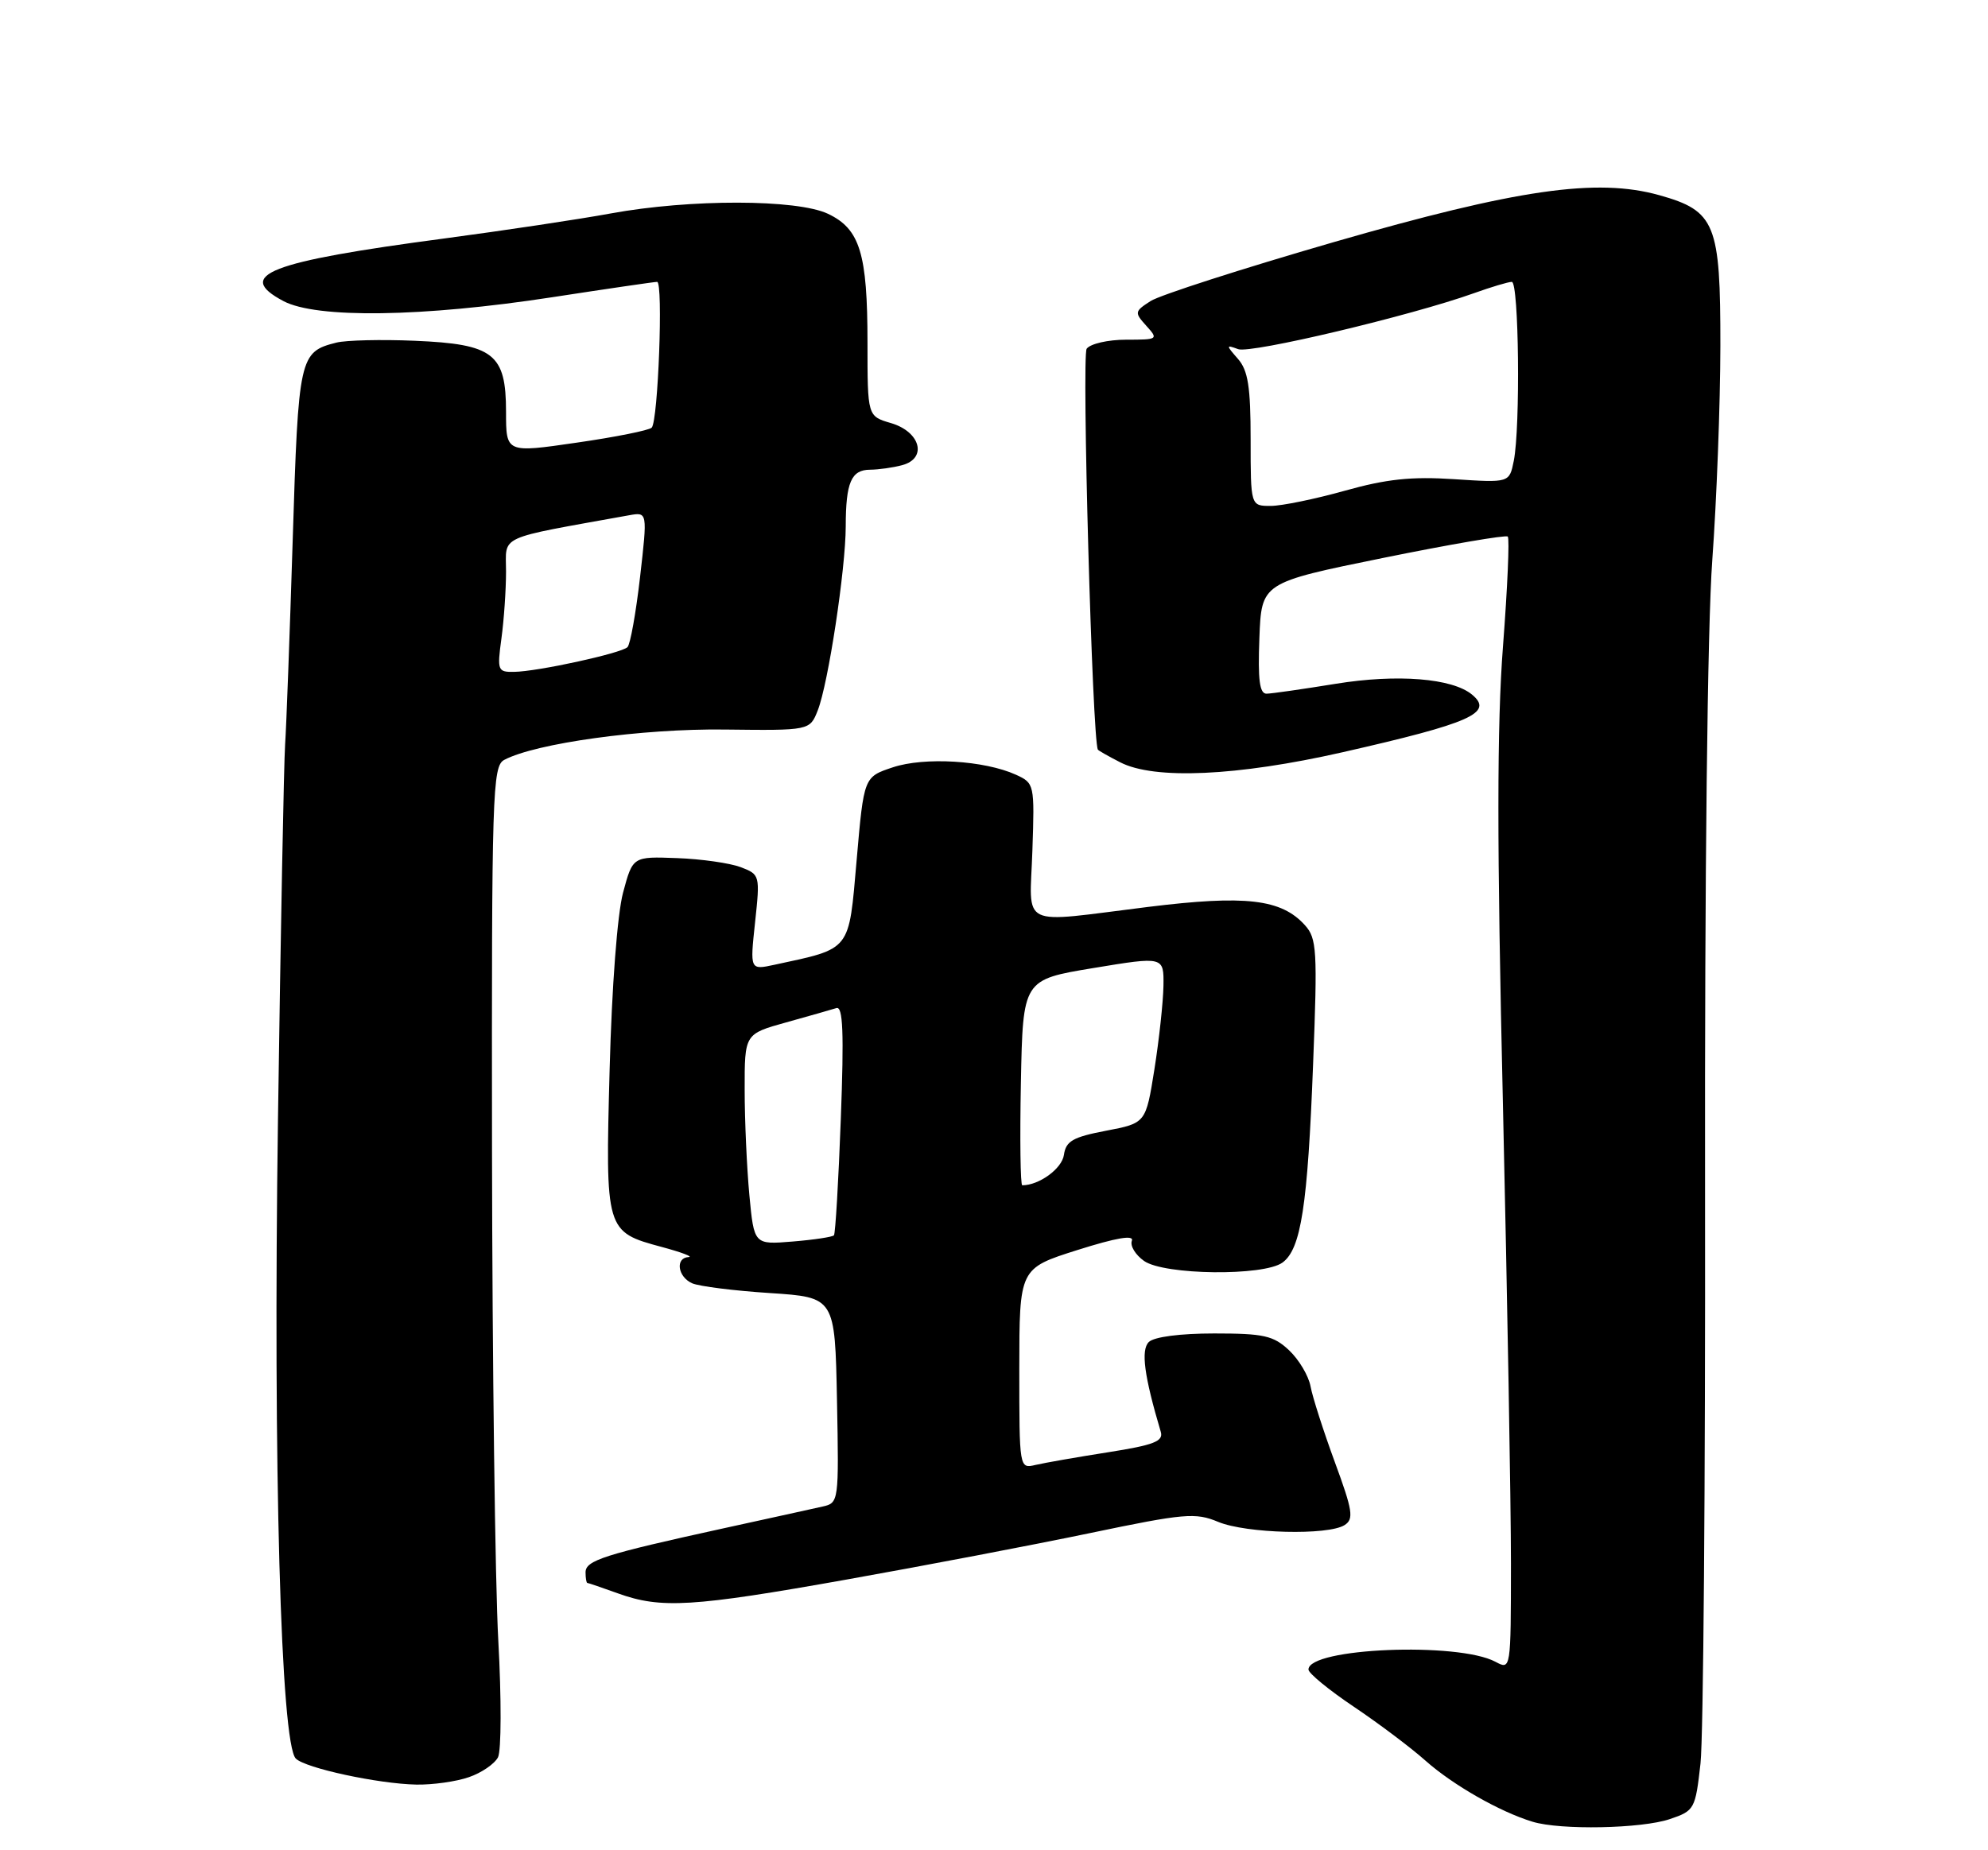 <?xml version="1.0" encoding="UTF-8" standalone="no"?>
<!DOCTYPE svg PUBLIC "-//W3C//DTD SVG 1.1//EN" "http://www.w3.org/Graphics/SVG/1.1/DTD/svg11.dtd" >
<svg xmlns="http://www.w3.org/2000/svg" xmlns:xlink="http://www.w3.org/1999/xlink" version="1.1" viewBox="0 0 275 256">
 <g >
 <path fill="currentColor"
d=" M 231.00 251.69 C 234.40 250.54 234.52 250.31 235.23 244.00 C 235.63 240.43 235.91 204.88 235.86 165.00 C 235.80 120.91 236.19 86.62 236.86 77.50 C 237.46 69.25 237.97 55.92 237.98 47.88 C 238.00 30.92 237.30 29.18 229.51 27.00 C 220.88 24.59 209.84 26.18 184.50 33.50 C 171.85 37.16 160.45 40.83 159.17 41.65 C 156.93 43.09 156.91 43.24 158.57 45.08 C 160.26 46.95 160.19 47.00 155.78 47.00 C 153.28 47.00 150.83 47.56 150.32 48.25 C 149.62 49.21 151.10 102.39 151.87 103.72 C 151.94 103.85 153.33 104.64 154.95 105.47 C 159.66 107.91 171.12 107.39 185.68 104.09 C 203.47 100.05 206.67 98.63 203.63 96.11 C 200.90 93.84 193.27 93.23 184.78 94.61 C 180.22 95.35 175.92 95.97 175.21 95.98 C 174.24 96.00 173.99 94.09 174.21 88.31 C 174.50 80.62 174.50 80.62 191.31 77.20 C 200.55 75.32 208.32 73.99 208.57 74.24 C 208.83 74.50 208.53 81.32 207.91 89.40 C 207.07 100.32 207.06 116.61 207.90 152.80 C 208.51 179.58 209.01 208.15 209.01 216.29 C 209.00 231.05 209.00 231.07 206.87 229.93 C 201.69 227.16 181.00 228.01 181.00 231.00 C 181.00 231.51 183.81 233.82 187.25 236.13 C 190.69 238.44 195.17 241.81 197.20 243.62 C 200.97 246.97 207.48 250.69 212.00 252.06 C 215.86 253.24 227.10 253.02 231.00 251.69 Z  M 64.87 245.89 C 66.62 245.29 68.42 244.05 68.89 243.14 C 69.35 242.24 69.37 234.97 68.93 227.00 C 68.49 219.03 68.10 188.55 68.06 159.29 C 68.00 109.59 68.12 106.01 69.75 105.14 C 74.11 102.83 88.83 100.80 100.19 100.94 C 112.02 101.08 112.02 101.08 113.12 98.29 C 114.57 94.61 116.98 78.73 116.99 72.83 C 117.00 66.74 117.75 65.00 120.36 64.99 C 121.54 64.98 123.54 64.70 124.80 64.36 C 128.31 63.42 127.33 59.74 123.25 58.54 C 120.00 57.59 120.00 57.59 120.00 47.44 C 120.00 35.07 118.96 31.68 114.53 29.58 C 110.24 27.55 95.48 27.52 84.50 29.53 C 80.10 30.34 69.75 31.89 61.50 32.99 C 37.13 36.22 32.43 38.05 39.19 41.65 C 43.75 44.09 58.45 43.88 76.35 41.13 C 83.97 39.96 90.51 39.00 90.90 39.00 C 91.76 39.00 91.04 58.24 90.15 59.17 C 89.79 59.54 85.11 60.48 79.75 61.25 C 70.00 62.67 70.00 62.67 70.00 56.99 C 70.00 48.94 68.29 47.61 57.38 47.15 C 52.75 46.95 47.88 47.07 46.55 47.40 C 41.41 48.69 41.28 49.30 40.49 74.71 C 40.08 87.79 39.61 100.53 39.44 103.00 C 39.27 105.47 38.82 128.88 38.45 155.00 C 37.77 202.97 38.84 241.24 40.92 243.32 C 42.24 244.64 52.28 246.81 57.60 246.92 C 59.86 246.96 63.13 246.50 64.87 245.89 Z  M 117.11 218.55 C 127.78 216.65 142.93 213.76 150.79 212.12 C 163.86 209.39 165.37 209.26 168.51 210.57 C 172.38 212.18 183.72 212.47 186.00 211.01 C 187.30 210.18 187.12 209.01 184.64 202.28 C 183.07 198.00 181.56 193.30 181.29 191.83 C 181.02 190.36 179.68 188.11 178.32 186.83 C 176.16 184.80 174.83 184.50 167.97 184.50 C 163.24 184.50 159.63 184.97 158.91 185.69 C 157.80 186.80 158.27 190.38 160.57 198.11 C 160.96 199.42 159.63 199.94 153.27 200.94 C 149.00 201.61 144.49 202.40 143.25 202.69 C 141.00 203.22 141.00 203.22 141.00 189.36 C 141.01 175.50 141.01 175.50 149.03 172.96 C 154.44 171.25 156.90 170.83 156.57 171.68 C 156.30 172.38 157.07 173.63 158.26 174.47 C 161.06 176.43 174.81 176.59 177.41 174.69 C 179.97 172.82 180.89 166.86 181.64 147.25 C 182.26 131.44 182.16 129.83 180.50 128.00 C 177.24 124.39 172.28 123.82 158.85 125.48 C 140.66 127.73 142.45 128.60 142.81 117.69 C 143.12 108.50 143.09 108.36 140.53 107.19 C 136.17 105.21 127.87 104.71 123.50 106.17 C 119.50 107.50 119.50 107.50 118.50 119.00 C 117.39 131.73 117.83 131.18 107.12 133.49 C 103.74 134.22 103.74 134.22 104.45 127.61 C 105.15 121.09 105.12 121.00 102.46 119.98 C 100.97 119.42 97.01 118.85 93.65 118.73 C 87.53 118.50 87.53 118.50 86.19 123.50 C 85.40 126.44 84.63 136.54 84.33 148.00 C 83.73 170.36 83.76 170.44 91.57 172.54 C 94.28 173.27 95.94 173.90 95.25 173.93 C 93.38 174.03 93.74 176.67 95.75 177.56 C 96.71 177.98 101.55 178.59 106.50 178.91 C 115.50 179.50 115.50 179.50 115.78 193.72 C 116.05 207.81 116.03 207.95 113.78 208.45 C 112.52 208.73 106.33 210.10 100.00 211.48 C 83.54 215.09 81.00 215.90 81.00 217.55 C 81.00 218.35 81.11 219.01 81.25 219.02 C 81.39 219.02 83.30 219.68 85.50 220.47 C 91.44 222.61 95.78 222.35 117.11 218.55 Z  M 173.00 60.83 C 173.00 53.52 172.64 51.25 171.25 49.66 C 169.58 47.75 169.58 47.69 171.28 48.31 C 173.02 48.95 195.20 43.68 203.88 40.57 C 206.28 39.71 208.64 39.00 209.13 39.00 C 210.11 39.00 210.33 59.11 209.40 63.77 C 208.79 66.80 208.79 66.80 201.15 66.30 C 195.26 65.91 191.78 66.28 186.02 67.90 C 181.91 69.05 177.29 70.00 175.77 70.00 C 173.00 70.00 173.00 70.00 173.00 60.83 Z  M 69.36 88.36 C 69.71 85.81 70.00 81.63 70.00 79.06 C 70.00 73.96 68.53 74.63 87.04 71.29 C 89.57 70.84 89.57 70.84 88.54 79.84 C 87.97 84.79 87.19 89.16 86.80 89.54 C 85.94 90.39 74.37 92.92 71.11 92.96 C 68.85 93.00 68.76 92.77 69.36 88.36 Z  M 103.66 165.36 C 103.31 161.59 103.01 155.03 103.01 150.78 C 103.00 143.06 103.00 143.06 108.75 141.46 C 111.91 140.58 115.04 139.69 115.70 139.48 C 116.61 139.19 116.76 142.84 116.31 154.80 C 115.99 163.44 115.56 170.69 115.36 170.92 C 115.16 171.15 112.59 171.54 109.65 171.78 C 104.31 172.22 104.31 172.22 103.66 165.36 Z  M 141.22 149.78 C 141.50 135.55 141.50 135.55 151.25 133.94 C 161.00 132.33 161.00 132.33 160.94 136.42 C 160.90 138.66 160.34 143.85 159.69 147.95 C 158.50 155.40 158.50 155.40 153.00 156.45 C 148.40 157.33 147.45 157.88 147.17 159.80 C 146.90 161.70 143.74 164.00 141.41 164.00 C 141.15 164.00 141.07 157.60 141.22 149.78 Z "/>
</g>
</svg>